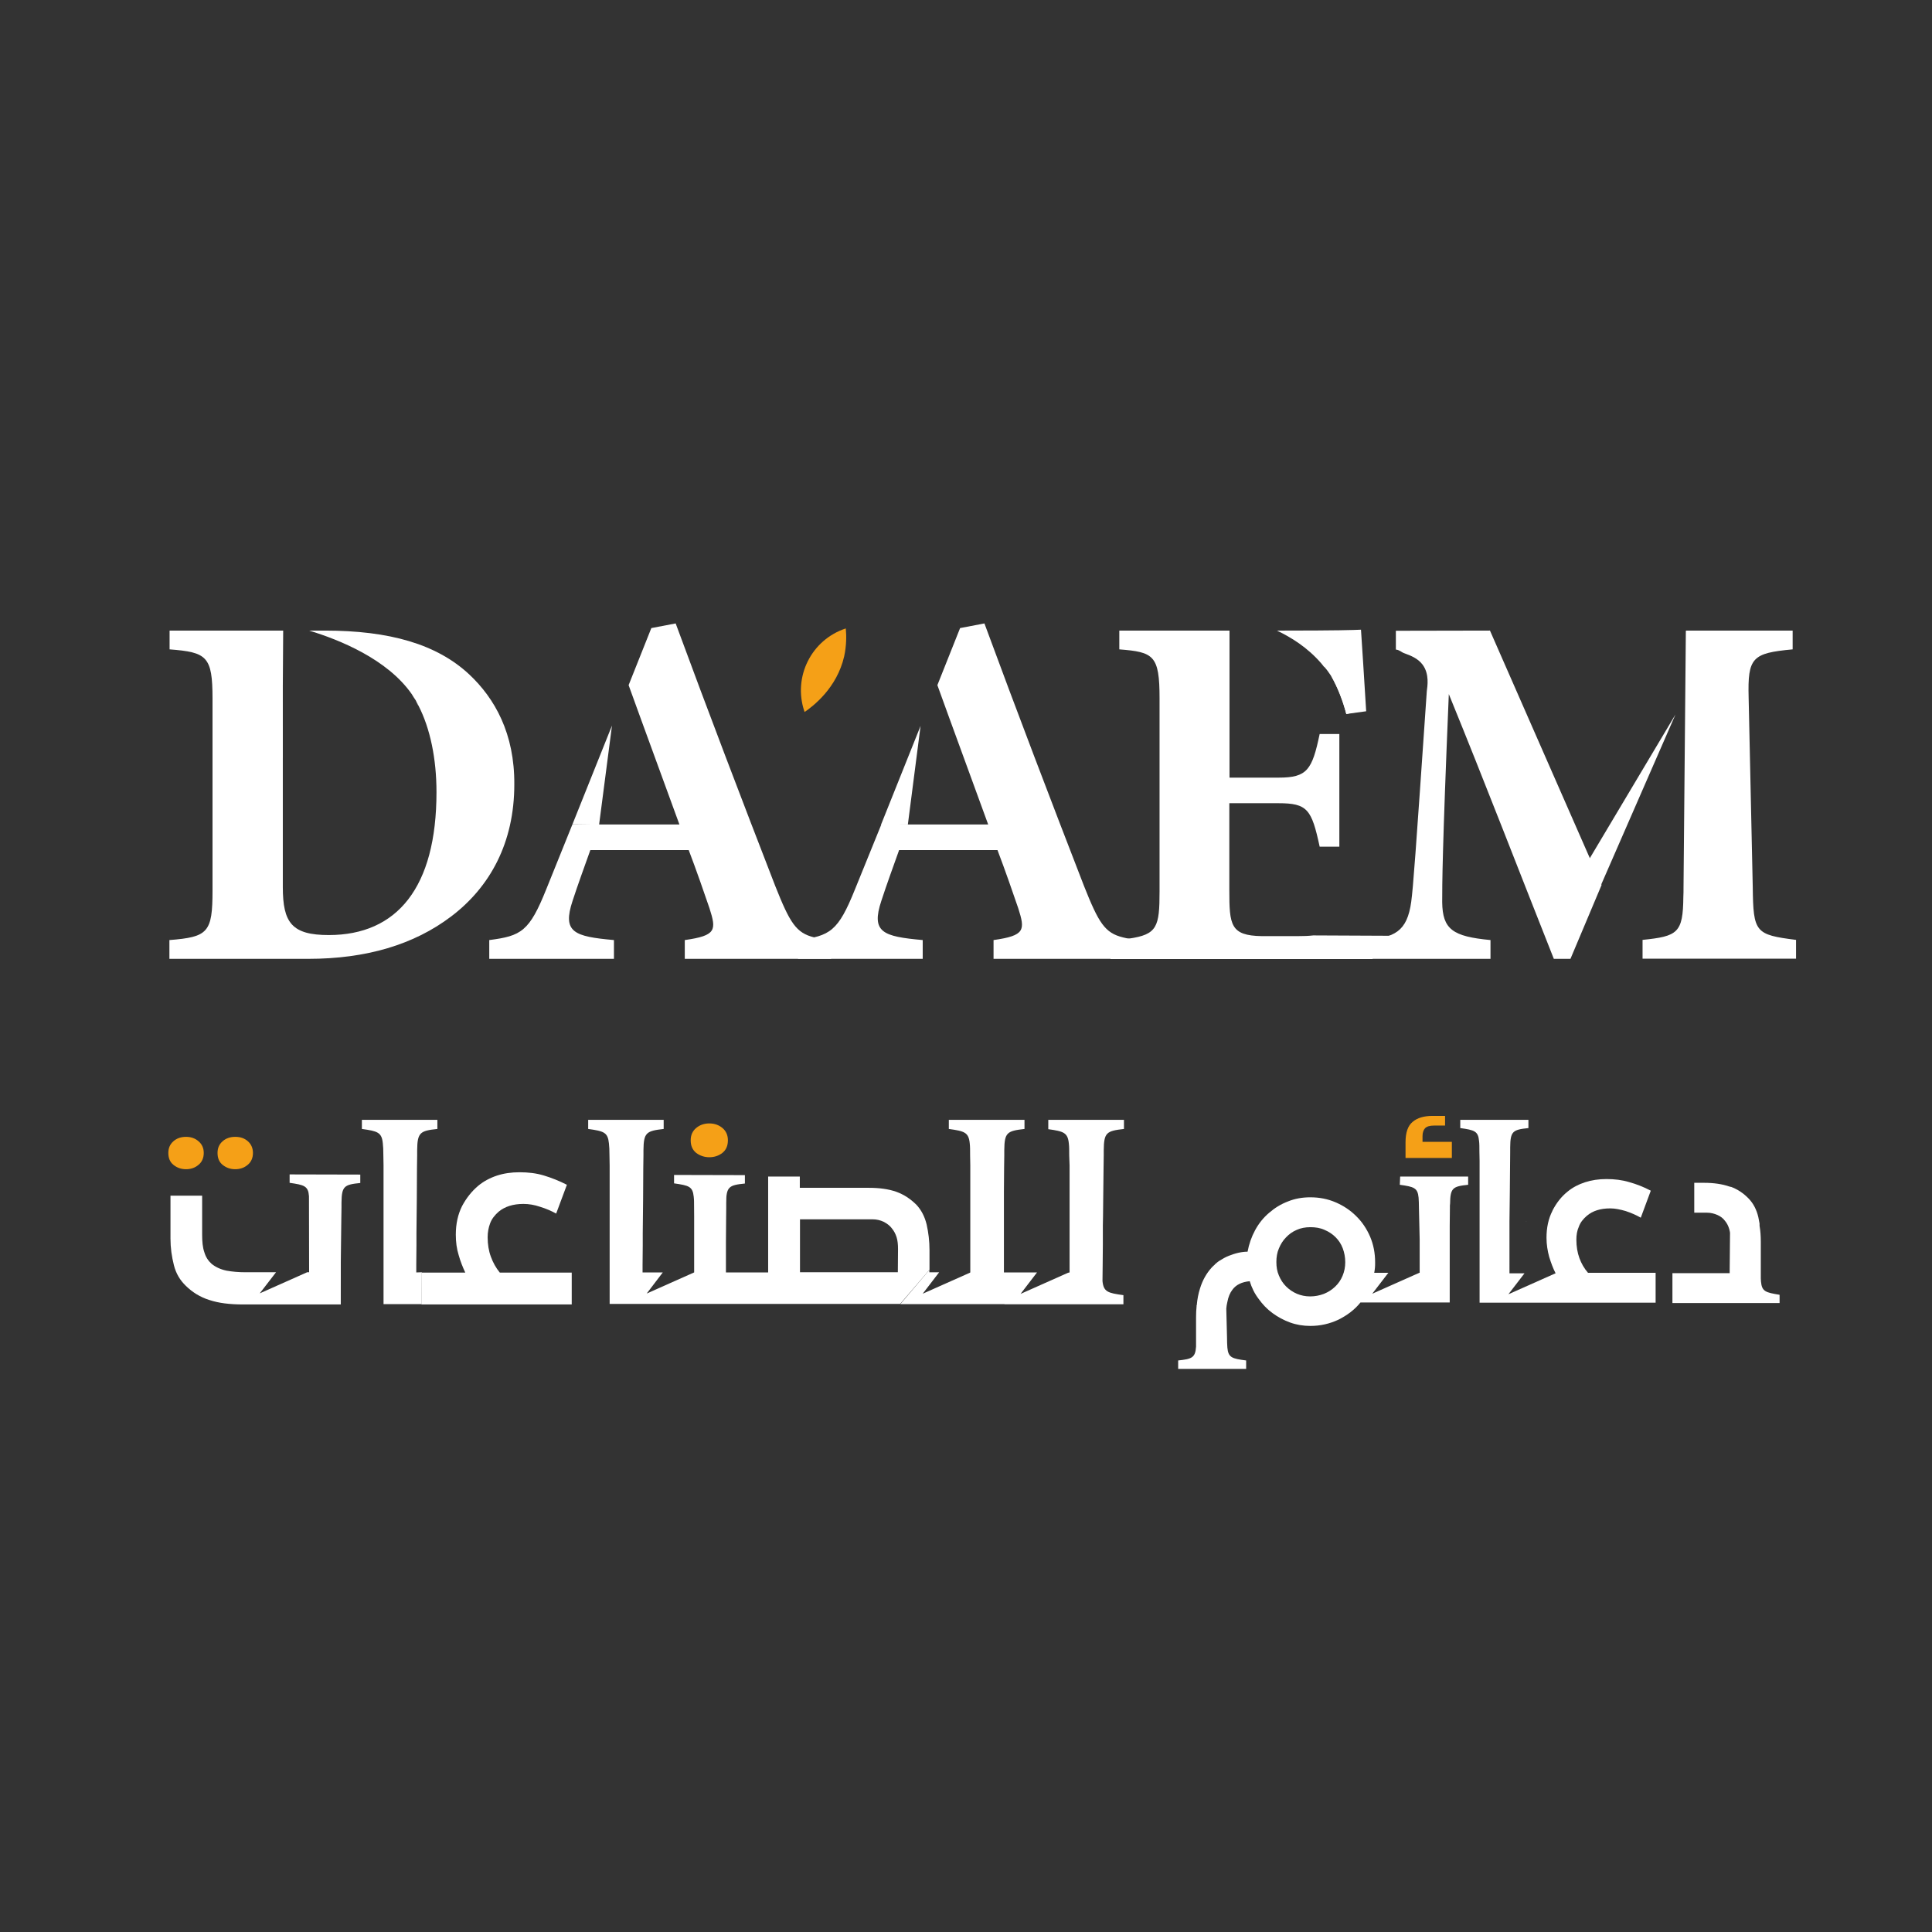 <?xml version="1.0" encoding="utf-8"?>
<!-- Generator: Adobe Illustrator 26.3.1, SVG Export Plug-In . SVG Version: 6.00 Build 0)  -->
<svg version="1.1" id="Layer_1" xmlns="http://www.w3.org/2000/svg" xmlns:xlink="http://www.w3.org/1999/xlink" x="0px" y="0px"
	 viewBox="0 0 1080 1080" style="enable-background:new 0 0 1080 1080;" xml:space="preserve">
<rect x="0" y="0" width="1080" height="1080" fill="#333333" stroke="none"/>
<style type="text/css">
	.st0{fill:#FFFFFF;}
	.st1{fill:#F5A017;}
	.st2{fill:none;}
</style>
<g>
	<g>
		<g>
			<path class="st0" d="M262.3,377c-18.1-16.9-44.5-24.5-80.8-24.5h-8.7c16.8,5.1,43.8,15.9,57.5,35.7c0,0,0.1,0.1,0.1,0.2
				c0.6,1,1.3,2.1,2,3.1c0.5,0.9,1,2,1.5,2.9c6.6,12.8,10.1,29.8,10.1,48.4c0,53.4-22.1,79.9-60.2,79.9c-20.6,0-25.7-6.8-25.7-26.8
				V383.2l0.2-30.7H94.8V363c20.9,1.6,24,3.9,24,27.6v107.2c0,23.5-2.5,26-24.1,27.7V536h77.7c32.2,0,59-7.9,79.8-23.7
				c21.8-16.5,35.3-41.3,35.3-73.8C287.7,410.1,276.6,390.4,262.3,377z"/>
			<path class="st0" d="M455.1,524c-10.1-2.5-13.5-8-21.8-28.9c-18.3-47.2-37.5-97.5-55.6-146.6l-13.6,2.6L351.4,383l6.6,18.2
				l21.8,59.7h-44.9v-0.1H320L305.4,497c-9.5,23.7-14,26.2-31.9,28.5V536h69.7v-10.5c-22.3-2-29-4.3-23.1-22
				c2.9-8.9,6.8-19.6,9.9-28.3h55c4.3,11.3,8.7,24,11.6,32.5c3.9,12.2,3.9,15.3-13.8,17.8V536h81.8v-10.5
				C460.9,525.1,457.7,524.7,455.1,524z"/>
			<path class="st0" d="M627.7,524c-10.1-2.5-13.5-8-21.8-28.9c-18.3-47.2-37.5-97.5-55.6-146.6l-13.6,2.6L524,383l6.6,18.2
				l21.8,59.7h-44.9v-0.1h-14.8L478,497c-9.5,23.7-14,26.2-31.9,28.5V536h69.7v-10.5c-22.3-2-29-4.3-23.1-22
				c2.9-8.9,6.8-19.6,9.9-28.3h55c4.3,11.3,8.7,24,11.6,32.5c3.9,12.2,3.9,15.3-13.8,17.8V536h81.8v-10.5
				C633.4,525.1,630.3,524.7,627.7,524z"/>
			<path class="st0" d="M760.8,352c-3.9,0.2-13.9,0.5-43.5,0.5h-3.5c8,3.8,17,9.4,24.6,18.1c0.5,0.5,1,1.3,1.6,2
				c0.1,0.1,0.2,0.2,0.4,0.3c1.2,1.3,2.4,3,3.6,4.8c0.1,0.2,0.1,0.3,0.2,0.4c3.5,5.8,6.6,14,8.4,21.1l1.4-0.3h0.2l9.5-1.3
				C762.6,380.2,761.2,357,760.8,352z M734.1,522.9c-2.5,0.3-5.4,0.4-8.8,0.4h-20c-17.5-0.3-18.1-6.2-18.1-25.7V449h27.4
				c16.3,0,18.6,3.4,23.1,24.3h11v-63h-11c-4.2,20.1-7,24.4-22.9,24.4h-27.5v-82.2h-61.6V363c19.2,1.5,22.5,3.3,22.5,27.4v107.8
				c0,20-1.3,24.2-17.2,26.5c0,0,0,0-0.1,0c-2.9,0.5-6.2,0.8-10.1,1.1v10.3h146.4c0.8-2.5,8.4-7.2,10-13L734.1,522.9z"/>
			<path class="st0" d="M979.8,495.9l-2.3-105.9c-0.6-22.5,2-24.9,24.6-27v-10.5h-59.6l-0.1,0.3l-1.3,143c0,2.1,0,3.9-0.1,5.6
				c-0.2,20.1-3.1,22-22.8,24v10.5h85.8v-10.5C981.2,522.5,980.1,521.3,979.8,495.9z M780.3,352.6v10.5c2.3,0.3,3,1.5,4.8,2.1
				c3.3,1.2,7.5,2.8,10.1,6.3c4,5.3,2.7,12.3,2.4,14.8c-6.4,93.2-7.6,109.3-8.7,117.7c-2.3,17-9.5,20.1-25.7,21.5v10.5h70v-10.5
				c-21.2-2-26.8-6-27-21.2c0-10.1,0-27.7,3.7-116.3c20.2,49.4,40.4,101.9,58.7,148h9.3c5.6-13.3,11.5-27.3,17.4-41.3l-62.4-142.2
				L780.3,352.6z"/>
			<path class="st0" d="M754.1,398.9H754l-1.4,0.2c-1.8-7.1-5-15.2-8.4-21.1C747.7,383.1,751.4,390,754.1,398.9z"/>
			<path class="st1" d="M472.8,351.3c0.4,4.2,0.4,9.6-0.9,15.6c-4.1,17.9-17.6,28-22.1,31.1l-0.2-0.5
				C443.2,378.3,453.6,357.6,472.8,351.3L472.8,351.3z"/>
			<polyline class="st0" points="894.9,494.9 936.6,399.4 884.5,486.8 			"/>
			<polygon class="st0" points="320,460.8 342.1,405.6 334.9,461 			"/>
			<polygon class="st0" points="492.5,461 514.6,405.8 507.5,460.9 			"/>
			<polygon class="st0" points="157.9,423.6 158.1,386.2 158.1,423.5 			"/>
			<path class="st0" d="M233.9,394.4h-0.1c-0.5-0.9-1-2-1.5-2.9C232.9,392.5,233.5,393.5,233.9,394.4z"/>
		</g>
		<g>
			<path class="st2" d="M746.5,691.6c-1.7-1.7-3.8-3.1-6.2-4.1c-2.4-1-5-1.5-7.9-1.5c-2.7,0-5.3,0.5-7.6,1.5c-2.4,1-4.3,2.4-6,4.2
				c-1.7,1.7-3,3.8-4,6.2c-1,2.4-1.4,4.9-1.4,7.6c0,2.7,0.4,5.2,1.4,7.5c1,2.4,2.3,4.4,4,6.1c1.7,1.7,3.7,3,6,4.1
				c2.4,1,4.8,1.5,7.5,1.5c2.7,0,5.3-0.5,7.6-1.4c2.4-1,4.5-2.3,6.3-4c1.8-1.7,3.2-3.7,4.2-6.1c1-2.4,1.5-4.8,1.5-7.6
				s-0.5-5.4-1.4-7.8C749.6,695.4,748.2,693.3,746.5,691.6z"/>
			<polygon class="st0" points="853.3,682.6 853.1,682.6 853.1,682.7 			"/>
			<path class="st0" d="M882.9,703.3c-1.1-3-1.7-6.5-1.7-10.3c0-2.7,0.4-5.1,1.4-7.3c0.8-2.3,2.4-4.3,4.5-6.1
				c3.2-2.7,7.5-4.1,13-4.1c2.8,0,5.6,0.6,8.7,1.5c3,1,5.8,2.2,8.4,3.7l5.6-15.1c-4-2.1-8.1-3.7-12.1-4.8c-4-1.2-8.2-1.7-12.7-1.7
				c-4.3,0-8.3,0.6-12,1.8s-6.9,2.9-9.7,5.2c-3.5,2.8-6.3,6.4-8.5,10.7h0.1l-0.1,0.1c-2.2,4.3-3.3,9.3-3.3,15
				c0,3.8,0.6,7.4,1.5,10.7c1,3.2,2.1,6.3,3.5,9c0,0,0,0.1,0.1,0.1v0.1h-0.1l-26.3,11.7l9-11.7h-8.4V683l0.2-17.1l0.2-22.1v-2.5
				c0.1-8.9,1.4-9.8,10.2-10.7V626h-38.1v4.6c7.9,1.1,10,1.7,10.5,7.2c0.2,1.5,0.2,3.5,0.2,6l0.1,5.1v79.3h98.4v-16.7h-37.8
				C885.6,709.1,884,706.3,882.9,703.3z"/>
			<path class="st0" d="M984.4,716.4c0-0.5-0.1-1.1-0.1-1.7v-20.6c0-3.1-0.2-6.1-0.7-8.9l0-1.2c-0.2-1.3-0.5-2.5-0.7-3.7
				c-1-4.2-2.8-7.6-5.4-10.3c-2.9-3-6.2-5.2-10-6.6v0.1c0,0-0.1,0-0.1,0c-0.2-0.1-0.4-0.2-0.6-0.2c-4-1.4-8.8-2.1-14.2-2.1h-5.5
				v16.7h7.1c2.1,0,4.1,0.5,5.9,1.3c1.8,0.8,3.2,1.9,4.2,3.3c1.1,1.3,1.9,2.9,2.4,4.7c0.1,0.4,0.2,0.8,0.3,1.3
				c0,0.2,0.1,0.5,0.1,0.7l-0.2,21.4v1c0,0,0,0,0,0.1h-32v16.7h21.9v0h38v-4.6C987,722.5,984.9,722,984.4,716.4z"/>
			<path class="st0" d="M782.5,662.3c7.9,1.1,10,1.7,10.5,7.2c0.1,1.5,0.2,3.5,0.2,6l0.4,17.2v18.8h-0.2l-26.3,11.7l9-11.7h-7.9
				c0.2-0.9,0.3-1.9,0.4-2.8c0.1-0.9,0.1-1.9,0.1-3c0-5.2-0.9-9.9-2.8-14.4c-1.9-4.4-4.5-8.3-7.8-11.5c-3.3-3.3-7.1-5.8-11.5-7.7
				s-9.1-2.8-14.1-2.8c-4.4,0-8.6,0.7-12.5,2.3c-4,1.5-7.5,3.7-10.6,6.4c-3.2,2.7-5.8,6-7.8,9.7s-3.4,7.7-4.2,12
				c-1.6,0-3.3,0.2-5.1,0.6c-1.8,0.4-3.6,1-5.4,1.7c-1.8,0.7-3.5,1.7-5.1,2.7c-1,0.6-1.9,1.4-2.7,2.1v0.1c-0.6,0.5-1.1,1-1.7,1.6
				c-3,3.3-5.2,7.2-6.6,11.8c-0.9,2.8-1.5,5.9-1.8,9.3l-0.1,0.1v0.5c-0.2,1.9-0.3,4-0.3,6.1v16.5c-0.4,6.2-2.4,6.9-10,7.7v4.7h38
				v-4.7c-7.9-1-10-1.6-10.5-7.2c-0.1-1.5-0.2-3.5-0.2-6l-0.4-15.8c0.1-1.2,0.3-2.5,0.6-3.7c0.5-2.7,1.4-5,2.8-6.8
				c2-2.8,5.3-4.4,9.7-4.8c1.1,3.6,2.7,6.9,5,9.9c2.2,3.1,4.7,5.7,7.7,7.9s6.3,4,9.9,5.3s7.4,1.9,11.3,1.9c5.6,0,10.8-1.2,15.7-3.5
				c4.8-2.4,9-5.5,12.3-9.6h49.9v-42.9l0.1-9.8v-1c0-0.5,0-1,0.1-1.4c0.1-8.9,1.4-9.8,10.1-10.7v-4.6h-38L782.5,662.3L782.5,662.3z
				 M750.5,713.2c-1,2.4-2.4,4.4-4.2,6.1c-1.8,1.7-3.8,3-6.3,4c-2.4,0.9-4.9,1.4-7.6,1.4c-2.7,0-5.1-0.5-7.5-1.5
				c-2.3-1-4.3-2.4-6-4.1c-1.7-1.7-3-3.7-4-6.1c-1-2.3-1.4-4.8-1.4-7.5c0-2.7,0.4-5.3,1.4-7.6c1-2.4,2.3-4.5,4-6.2
				c1.6-1.7,3.6-3.2,6-4.2c2.2-1,4.8-1.5,7.6-1.5c2.8,0,5.5,0.4,7.9,1.5c2.4,1,4.5,2.4,6.2,4.1c1.7,1.7,3.1,3.8,4,6.2
				c0.9,2.4,1.4,5,1.4,7.8C752,708.3,751.5,710.8,750.5,713.2z"/>
			<path class="st1" d="M811.6,638.3h-16.4v-3.2c0-1.9,0.5-3.4,1.4-4.4c1-1,2.6-1.5,5-1.5h6.2v-5.4h-7.1c-4.7,0-8.4,1.1-11,3.3
				c-2.7,2.2-4,6-4,11.5v8.7h25.9L811.6,638.3L811.6,638.3z"/>
			<path class="st0" d="M867.8,676.7C867.8,676.7,867.8,676.7,867.8,676.7C867.8,676.7,867.8,676.7,867.8,676.7L867.8,676.7z"/>
			<path class="st0" d="M867.8,676.7C867.8,676.7,867.8,676.7,867.8,676.7L867.8,676.7L867.8,676.7z"/>
			<path class="st2" d="M498.4,686.6c-1-1.4-2.6-2.6-4.5-3.6c-1.9-0.9-4-1.4-6.3-1.4h-40.5v29.6h54.7v-13c0-2.5-0.2-4.8-0.8-6.6
				C500.5,689.7,499.6,688,498.4,686.6z"/>
			<path class="st0" d="M172.8,711.2h-1.1l-26.5,11.8l9.1-11.8h-17c-3.9,0-7.4-0.3-10.7-0.9c-3.3-0.7-6.1-2-8.3-3.8
				c-1.9-1.7-3.3-3.8-4.1-6.6c-0.9-2.6-1.2-5.8-1.2-9.7v-21.8H95.3v24c0,5.2,0.7,10,1.9,14.8s3.5,8.5,6.6,11.5
				c1.9,1.9,4,3.5,6.1,4.8c2.2,1.3,4.5,2.4,7.1,3.2c2.7,0.9,5.5,1.5,8.6,1.9c3.1,0.4,6.5,0.6,10.3,0.6h54.6v-71.3h-17.8L172.8,711.2
				L172.8,711.2z"/>
			<path class="st1" d="M104,653.6c2.7,0,5-0.8,6.9-2.4c1.9-1.5,3-3.8,3-6.7c0-2.7-1-4.9-2.9-6.5c-1.9-1.7-4.3-2.5-7-2.5
				c-2.8,0-5.2,0.8-7.1,2.5c-1.9,1.7-2.8,3.8-2.8,6.5c0,3,1,5.2,2.9,6.7C99,652.8,101.3,653.6,104,653.6z"/>
			<path class="st1" d="M131.5,653.6c2.7,0,5-0.8,6.9-2.4c1.9-1.5,3-3.8,3-6.7c0-2.7-1-4.9-2.8-6.5c-1.9-1.7-4.2-2.5-7.1-2.5
				c-2.8,0-5.2,0.8-7.1,2.5c-1.9,1.7-2.8,3.8-2.8,6.5c0,3,1,5.2,2.9,6.7C126.5,652.8,128.8,653.6,131.5,653.6z"/>
			<path class="st0" d="M232.7,711.3l0-4.2l0.1-10.9v-6.8l0.1-9.5l0.1-9.5l0.1-17.7l0.1-6.9v-2.8c0.1-9.9,1.6-10.9,11.3-11.9v-5.1
				h-42.2v5.1c8.8,1.2,11.1,1.9,11.7,8c0.2,1.7,0.3,3.8,0.3,6.6l0.1,5.6V729h0.4h17.8h3.1l0.1-17.8L232.7,711.3L232.7,711.3z"/>
			<path class="st0" d="M274.4,702.5c-1.2-3.2-1.8-6.9-1.8-10.9c0-2.8,0.5-5.4,1.4-7.8c0.9-2.4,2.5-4.5,4.8-6.5
				c3.4-2.8,8-4.3,13.8-4.3c3,0,6.1,0.5,9.3,1.6c3.3,1,6.3,2.3,9,3.8l6-16.1c-4.3-2.2-8.6-3.9-12.9-5.2s-8.8-1.8-13.6-1.8
				c-4.5,0-8.8,0.6-12.7,1.9c-3.9,1.3-7.4,3.2-10.3,5.6c-3.7,3.1-6.7,6.9-9.1,11.4c-2.3,4.6-3.5,9.9-3.5,16c0,4.1,0.5,7.9,1.6,11.4
				c1,3.6,2.3,6.8,3.7,9.8h-11.3h-2.6h-10.5l-0.1,17.8h10.6h2.6h70.8v-17.8h-40.2C277.2,708.7,275.6,705.8,274.4,702.5z"/>
			<path class="st1" d="M396.5,646.9c2.8,0,5.2-0.8,7.3-2.4c2.1-1.7,3.1-4,3.1-7.1c0-2.8-1-5.1-3-6.8c-2-1.7-4.5-2.6-7.4-2.6
				s-5.4,0.9-7.4,2.6c-2,1.7-3,4-3,6.8c0,3.1,1,5.4,3.1,7.1C391.2,646,393.7,646.9,396.5,646.9z"/>
			<path class="st0" d="M519.6,699c0-5.3-0.6-10-1.6-14.5c-1.1-4.5-3-8.1-5.7-11c-3.3-3.3-7.1-5.8-11.3-7.3
				c-4.3-1.5-9.4-2.2-15.2-2.2h-38.7v-6.3h-17.7v53.6h-23.6v-53.6h-17.7v53.6H388l-26.5,11.8l9-11.8h-11.3v-4.2l0.1-10.9v-6.8
				l0.1-9.5l0.1-9.5l0.1-17.7l0.1-6.9v-2.8c0.1-9.9,1.6-10.8,11.3-11.9v-5.1h-42.2v5.1c8.8,1.2,11,1.9,11.6,8.1
				c0.2,1.7,0.3,3.8,0.3,6.6l0.1,5.6v77.5h162.4l16.4-19.1L519.6,699L519.6,699z M501.9,711.2h-54.7v-29.6h40.5
				c2.3,0,4.4,0.5,6.3,1.4c1.9,1,3.5,2.2,4.5,3.6c1.2,1.4,2.1,3.1,2.7,5c0.6,1.9,0.8,4.2,0.8,6.6L501.9,711.2L501.9,711.2z"/>
			<path class="st0" d="M585.8,631.2c8.8,1.2,11.1,1.9,11.7,8.1c0.2,1.7,0.2,3.8,0.2,6.6l0.2,5.6v59.8l-0.9,0.2l-26.5,11.8l9.2-12
				h-18.5V666l0.1-13.3l0.1-6.9V643c0.1-9.9,1.5-10.8,11.3-11.9v-5.1h-42.3v5.1c8.8,1.2,11.1,1.9,11.7,8.1c0.2,1.7,0.2,3.8,0.2,6.6
				l0.1,5.6v59.8l-0.1,0.2l-26.5,11.8l9.2-12h-5.5v-1.3L503.3,729h58.2v0.1h66.5v-5.1c-8.7-1.2-11.1-1.8-11.7-7.9v-0.1l0.1-8.9
				l0.1-10.9v-11.1l0.1-5.2l0.1-9.5l0.2-17.7l0.1-6.9V643c0.1-9.9,1.5-10.8,11.3-11.9v-5.1h-42.3V631.2z"/>
		</g>
		<path class="st0" d="M201.4,656.6v4.7c-9,0.9-10.4,1.8-10.5,11v2.7l-0.1,6.4l-0.2,16.4l-0.1,8.8l-0.1,8.8l-0.4,10.3l0,0l-16.5,0.5
			l-0.3-46.1l-0.1-5.2c0-2.7-0.1-4.6-0.3-6.2c-0.6-5.8-2.7-6.3-10.9-7.5v-4.7L201.4,656.6L201.4,656.6z"/>
		<path class="st0" d="M416.4,656.9v4.7c-9,0.9-10.4,1.8-10.5,11v2.7l-0.1,6.4l-0.2,16.4l-0.1,8.8l-0.1,8.8l-0.4,10.3l-0.2,1.7
			h-16.6v-47.3l-0.1-5.2c0-2.7-0.1-4.6-0.3-6.2c-0.6-5.8-2.7-6.3-11-7.5v-4.7L416.4,656.9L416.4,656.9z"/>
	</g>
</g>
</svg>
